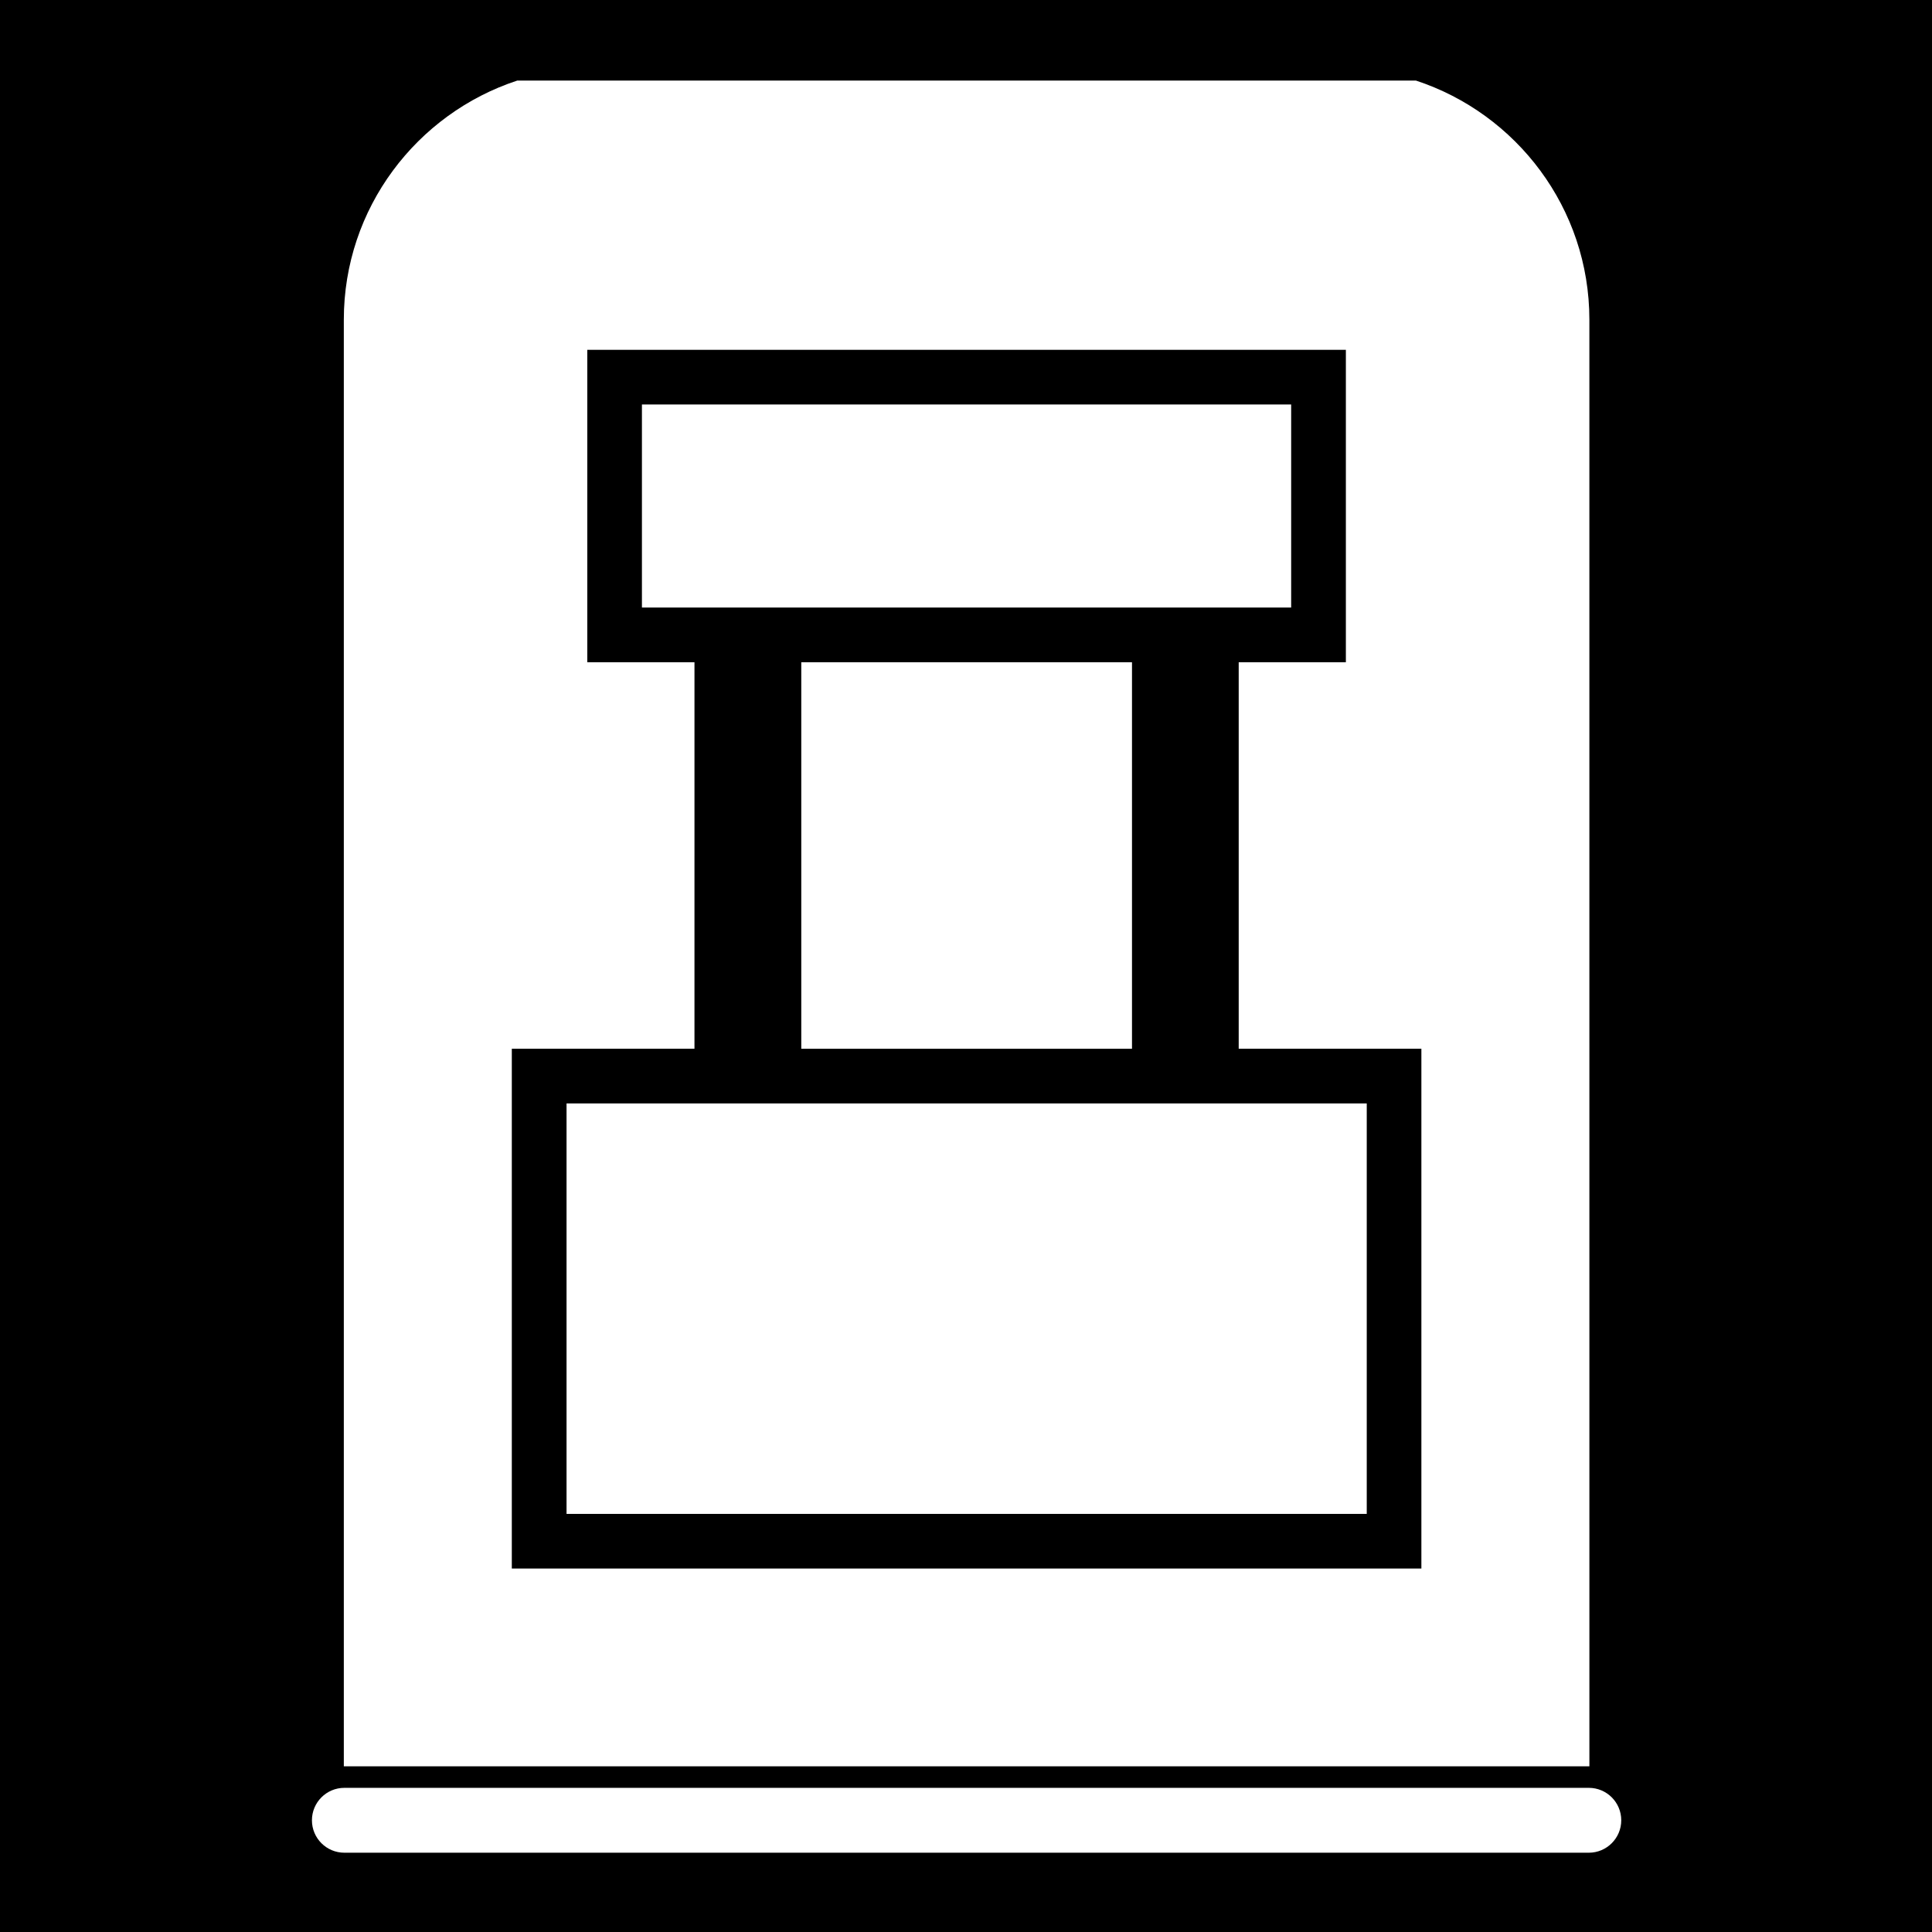 <svg width="512" height="512" version="1.1" id="svg8" xml:space="preserve" xmlns="http://www.w3.org/2000/svg"><defs id="defs12"><filter style="color-interpolation-filters:sRGB" id="filter875" x="-.313" y="-.169" width="1.609" height="1.328"><feFlood flood-opacity="1" flood-color="#3A3F5E" result="flood" id="feFlood865"/><feComposite in="flood" in2="SourceGraphic" operator="out" result="composite1" id="feComposite867"/><feGaussianBlur in="composite1" stdDeviation="15" result="blur" id="feGaussianBlur869"/><feOffset dx="0" dy="0" result="offset" id="feOffset871"/><feComposite in="offset" in2="SourceGraphic" operator="atop" result="composite2" id="feComposite873"/></filter><filter style="color-interpolation-filters:sRGB" id="filter1015" x="-.082" y="-.044" width="1.164" height="1.088"><feFlood flood-opacity="1" flood-color="#3A3F5E" result="flood" id="feFlood1005"/><feComposite in="flood" in2="SourceGraphic" operator="out" result="composite1" id="feComposite1007"/><feGaussianBlur in="composite1" stdDeviation="8.302" result="blur" id="feGaussianBlur1009"/><feOffset dx="0" dy="0" result="offset" id="feOffset1011"/><feComposite in="offset" in2="SourceGraphic" operator="atop" result="composite2" id="feComposite1013"/></filter><filter style="color-interpolation-filters:sRGB" id="filter35638" x="-.057" y="-.131" width="1.114" height="1.261"><feFlood flood-opacity="1" flood-color="#3A3F5E" result="flood" id="feFlood35628"/><feComposite in="flood" in2="SourceGraphic" operator="out" result="composite1" id="feComposite35630"/><feGaussianBlur in="composite1" stdDeviation="6" result="blur" id="feGaussianBlur35632"/><feOffset dx="0" dy="0" result="offset" id="feOffset35634"/><feComposite in="offset" in2="SourceGraphic" operator="atop" result="composite2" id="feComposite35636"/></filter><filter style="color-interpolation-filters:sRGB" id="filter35813" x="-.053" y="-.07" width="1.107" height="1.139"><feFlood flood-opacity="1" flood-color="#3A3F5E" result="flood" id="feFlood35803"/><feComposite in="flood" in2="SourceGraphic" operator="out" result="composite1" id="feComposite35805"/><feGaussianBlur in="composite1" stdDeviation="8" result="blur" id="feGaussianBlur35807"/><feOffset dx="0" dy="0" result="offset" id="feOffset35809"/><feComposite in="offset" in2="SourceGraphic" operator="atop" result="composite2" id="feComposite35811"/></filter><filter style="color-interpolation-filters:sRGB" id="filter36051" x="-.028" y="-.039" width="1.056" height="1.078"><feFlood flood-opacity="1" flood-color="#3A3F5E" result="flood" id="feFlood36041"/><feComposite in="flood" in2="SourceGraphic" operator="out" result="composite1" id="feComposite36043"/><feGaussianBlur in="composite1" stdDeviation="6" result="blur" id="feGaussianBlur36045"/><feOffset dx="0" dy="0" result="offset" id="feOffset36047"/><feComposite in="offset" in2="SourceGraphic" operator="atop" result="composite2" id="feComposite36049"/></filter><filter style="color-interpolation-filters:sRGB" id="filter36715" x="-.07" y="-.091" width="1.139" height="1.182"><feFlood flood-opacity="1" flood-color="#3A3F5E" result="flood" id="feFlood36705"/><feComposite in="flood" in2="SourceGraphic" operator="out" result="composite1" id="feComposite36707"/><feGaussianBlur in="composite1" stdDeviation="16.201" result="blur" id="feGaussianBlur36709"/><feOffset dx="0" dy="0" result="offset" id="feOffset36711"/><feComposite in="offset" in2="SourceGraphic" operator="atop" result="composite2" id="feComposite36713"/></filter><filter style="color-interpolation-filters:sRGB" id="filter37057" x="-.08" y="-.075" width="1.16" height="1.15"><feFlood flood-opacity="1" flood-color="#3A3F5E" result="flood" id="feFlood37047"/><feComposite in="flood" in2="SourceGraphic" operator="out" result="composite1" id="feComposite37049"/><feGaussianBlur in="composite1" stdDeviation=".5" result="blur" id="feGaussianBlur37051"/><feOffset dx="0" dy="0" result="offset" id="feOffset37053"/><feComposite in="offset" in2="SourceGraphic" operator="atop" result="composite2" id="feComposite37055"/></filter><filter style="color-interpolation-filters:sRGB" id="filter3381" x="-.059" y="-.112" width="1.119" height="1.223"><feFlood flood-opacity="1" flood-color="#3A3F5E" result="flood" id="feFlood3371"/><feComposite in="flood" in2="SourceGraphic" operator="out" result="composite1" id="feComposite3373"/><feGaussianBlur in="composite1" stdDeviation="15" result="blur" id="feGaussianBlur3375"/><feOffset dx="0" dy="0" result="offset" id="feOffset3377"/><feComposite in="offset" in2="SourceGraphic" operator="atop" result="composite2" id="feComposite3379"/></filter><filter style="color-interpolation-filters:sRGB" id="filter49966" x="-.056" y="-.027" width="1.113" height="1.054"><feFlood flood-opacity="1" flood-color="#3A3F5E" result="flood" id="feFlood49956"/><feComposite in="flood" in2="SourceGraphic" operator="out" result="composite1" id="feComposite49958"/><feGaussianBlur in="composite1" stdDeviation="15" result="blur" id="feGaussianBlur49960"/><feOffset dx="0" dy="0" result="offset" id="feOffset49962"/><feComposite in="offset" in2="SourceGraphic" operator="atop" result="composite2" id="feComposite49964"/></filter><filter style="color-interpolation-filters:sRGB" id="filter54288" x="-.052" y="-.132" width="1.103" height="1.263"><feFlood flood-opacity="1" flood-color="#3A3F5E" result="flood" id="feFlood54278"/><feComposite in="flood" in2="SourceGraphic" operator="out" result="composite1" id="feComposite54280"/><feGaussianBlur in="composite1" stdDeviation="10" result="blur" id="feGaussianBlur54282"/><feOffset dx="0" dy="0" result="offset" id="feOffset54284"/><feComposite in="offset" in2="SourceGraphic" operator="atop" result="composite2" id="feComposite54286"/></filter><filter style="color-interpolation-filters:sRGB" id="filter55043" x="-.032" y="-.046" width="1.065" height="1.092"><feFlood flood-opacity="1" flood-color="#3A3F5E" result="flood" id="feFlood55033"/><feComposite in="flood" in2="SourceGraphic" operator="out" result="composite1" id="feComposite55035"/><feGaussianBlur in="composite1" stdDeviation="15" result="blur" id="feGaussianBlur55037"/><feOffset dx="0" dy="0" result="offset" id="feOffset55039"/><feComposite in="offset" in2="SourceGraphic" operator="atop" result="composite2" id="feComposite55041"/></filter><filter style="color-interpolation-filters:sRGB" id="filter55842" x="-.033" y="-.033" width="1.066" height="1.066"><feFlood flood-opacity="1" flood-color="#3A3F5E" result="flood" id="feFlood55832"/><feComposite in="flood" in2="SourceGraphic" operator="out" result="composite1" id="feComposite55834"/><feGaussianBlur in="composite1" stdDeviation="15" result="blur" id="feGaussianBlur55836"/><feOffset dx="0" dy="0" result="offset" id="feOffset55838"/><feComposite in="offset" in2="SourceGraphic" operator="atop" result="composite2" id="feComposite55840"/></filter><filter style="color-interpolation-filters:sRGB" id="filter56598" x="-.022" y="-.026" width="1.045" height="1.052"><feFlood flood-opacity="1" flood-color="#3A3F5E" result="flood" id="feFlood56588"/><feComposite in="flood" in2="SourceGraphic" operator="out" result="composite1" id="feComposite56590"/><feGaussianBlur in="composite1" stdDeviation="15" result="blur" id="feGaussianBlur56592"/><feOffset dx="0" dy="0" result="offset" id="feOffset56594"/><feComposite in="offset" in2="SourceGraphic" operator="atop" result="composite2" id="feComposite56596"/></filter><filter style="color-interpolation-filters:sRGB" id="filter57498" x="-.044" y="-.033" width="1.088" height="1.065"><feFlood flood-opacity="1" flood-color="#3A3F5E" result="flood" id="feFlood57488"/><feComposite in="flood" in2="SourceGraphic" operator="out" result="composite1" id="feComposite57490"/><feGaussianBlur in="composite1" stdDeviation="15" result="blur" id="feGaussianBlur57492"/><feOffset dx="0" dy="0" result="offset" id="feOffset57494"/><feComposite in="offset" in2="SourceGraphic" operator="atop" result="composite2" id="feComposite57496"/></filter><filter style="color-interpolation-filters:sRGB" id="filter57522" x="-.059" y="-.043" width="1.118" height="1.087"><feFlood flood-opacity="1" flood-color="#3A3F5E" result="flood" id="feFlood57512"/><feComposite in="flood" in2="SourceGraphic" operator="out" result="composite1" id="feComposite57514"/><feGaussianBlur in="composite1" stdDeviation="20" result="blur" id="feGaussianBlur57516"/><feOffset dx="0" dy="0" result="offset" id="feOffset57518"/><feComposite in="offset" in2="SourceGraphic" operator="atop" result="composite2" id="feComposite57520"/></filter></defs><path d="M0 0h512v512H0z" fill="#b90202" fill-opacity="1" id="path2" style="fill:#0000;fill-opacity:1"/><style type="text/css" id="style35976">.st0{fill:#000}</style><g id="g56782" transform="translate(1.16 -18.991) scale(.425)" style="fill:#fff;fill-opacity:1;filter:url(#filter57522)"><path d="M496.91 457.63h206.22v241.02H496.91Z" id="path56770" style="fill:#fff;fill-opacity:1"/><path d="M397.55 296.9h404.83v126.62H397.55Z" id="path56772" style="fill:#fff;fill-opacity:1"/><path d="M350.54 988.68h498.97V732.73H350.54Z" id="path56774" style="fill:#fff;fill-opacity:1"/><path d="M987.98 1159.5H212.01c-11.184 0-20.23 9.059-20.23 20.23 0 11.176 9.047 20.223 20.23 20.223h775.97c11.172 0 20.23-9.059 20.23-20.23 0-11.171-9.059-20.223-20.23-20.223z" id="path56776" style="fill:#fff;fill-opacity:1"/><path d="M988.33 244.03c0-69.504-45.434-128.51-108.13-149.1H319.8c-62.711 20.594-108.14 79.609-108.14 149.1v902.04h776.68Zm-104.75 778.73H316.41V698.64h113.9l.004-241.01h-66.84V262.82h473.02v194.8h-66.828v241.02h113.91z" id="path56780" style="fill:#fff;fill-opacity:1"/></g></svg>